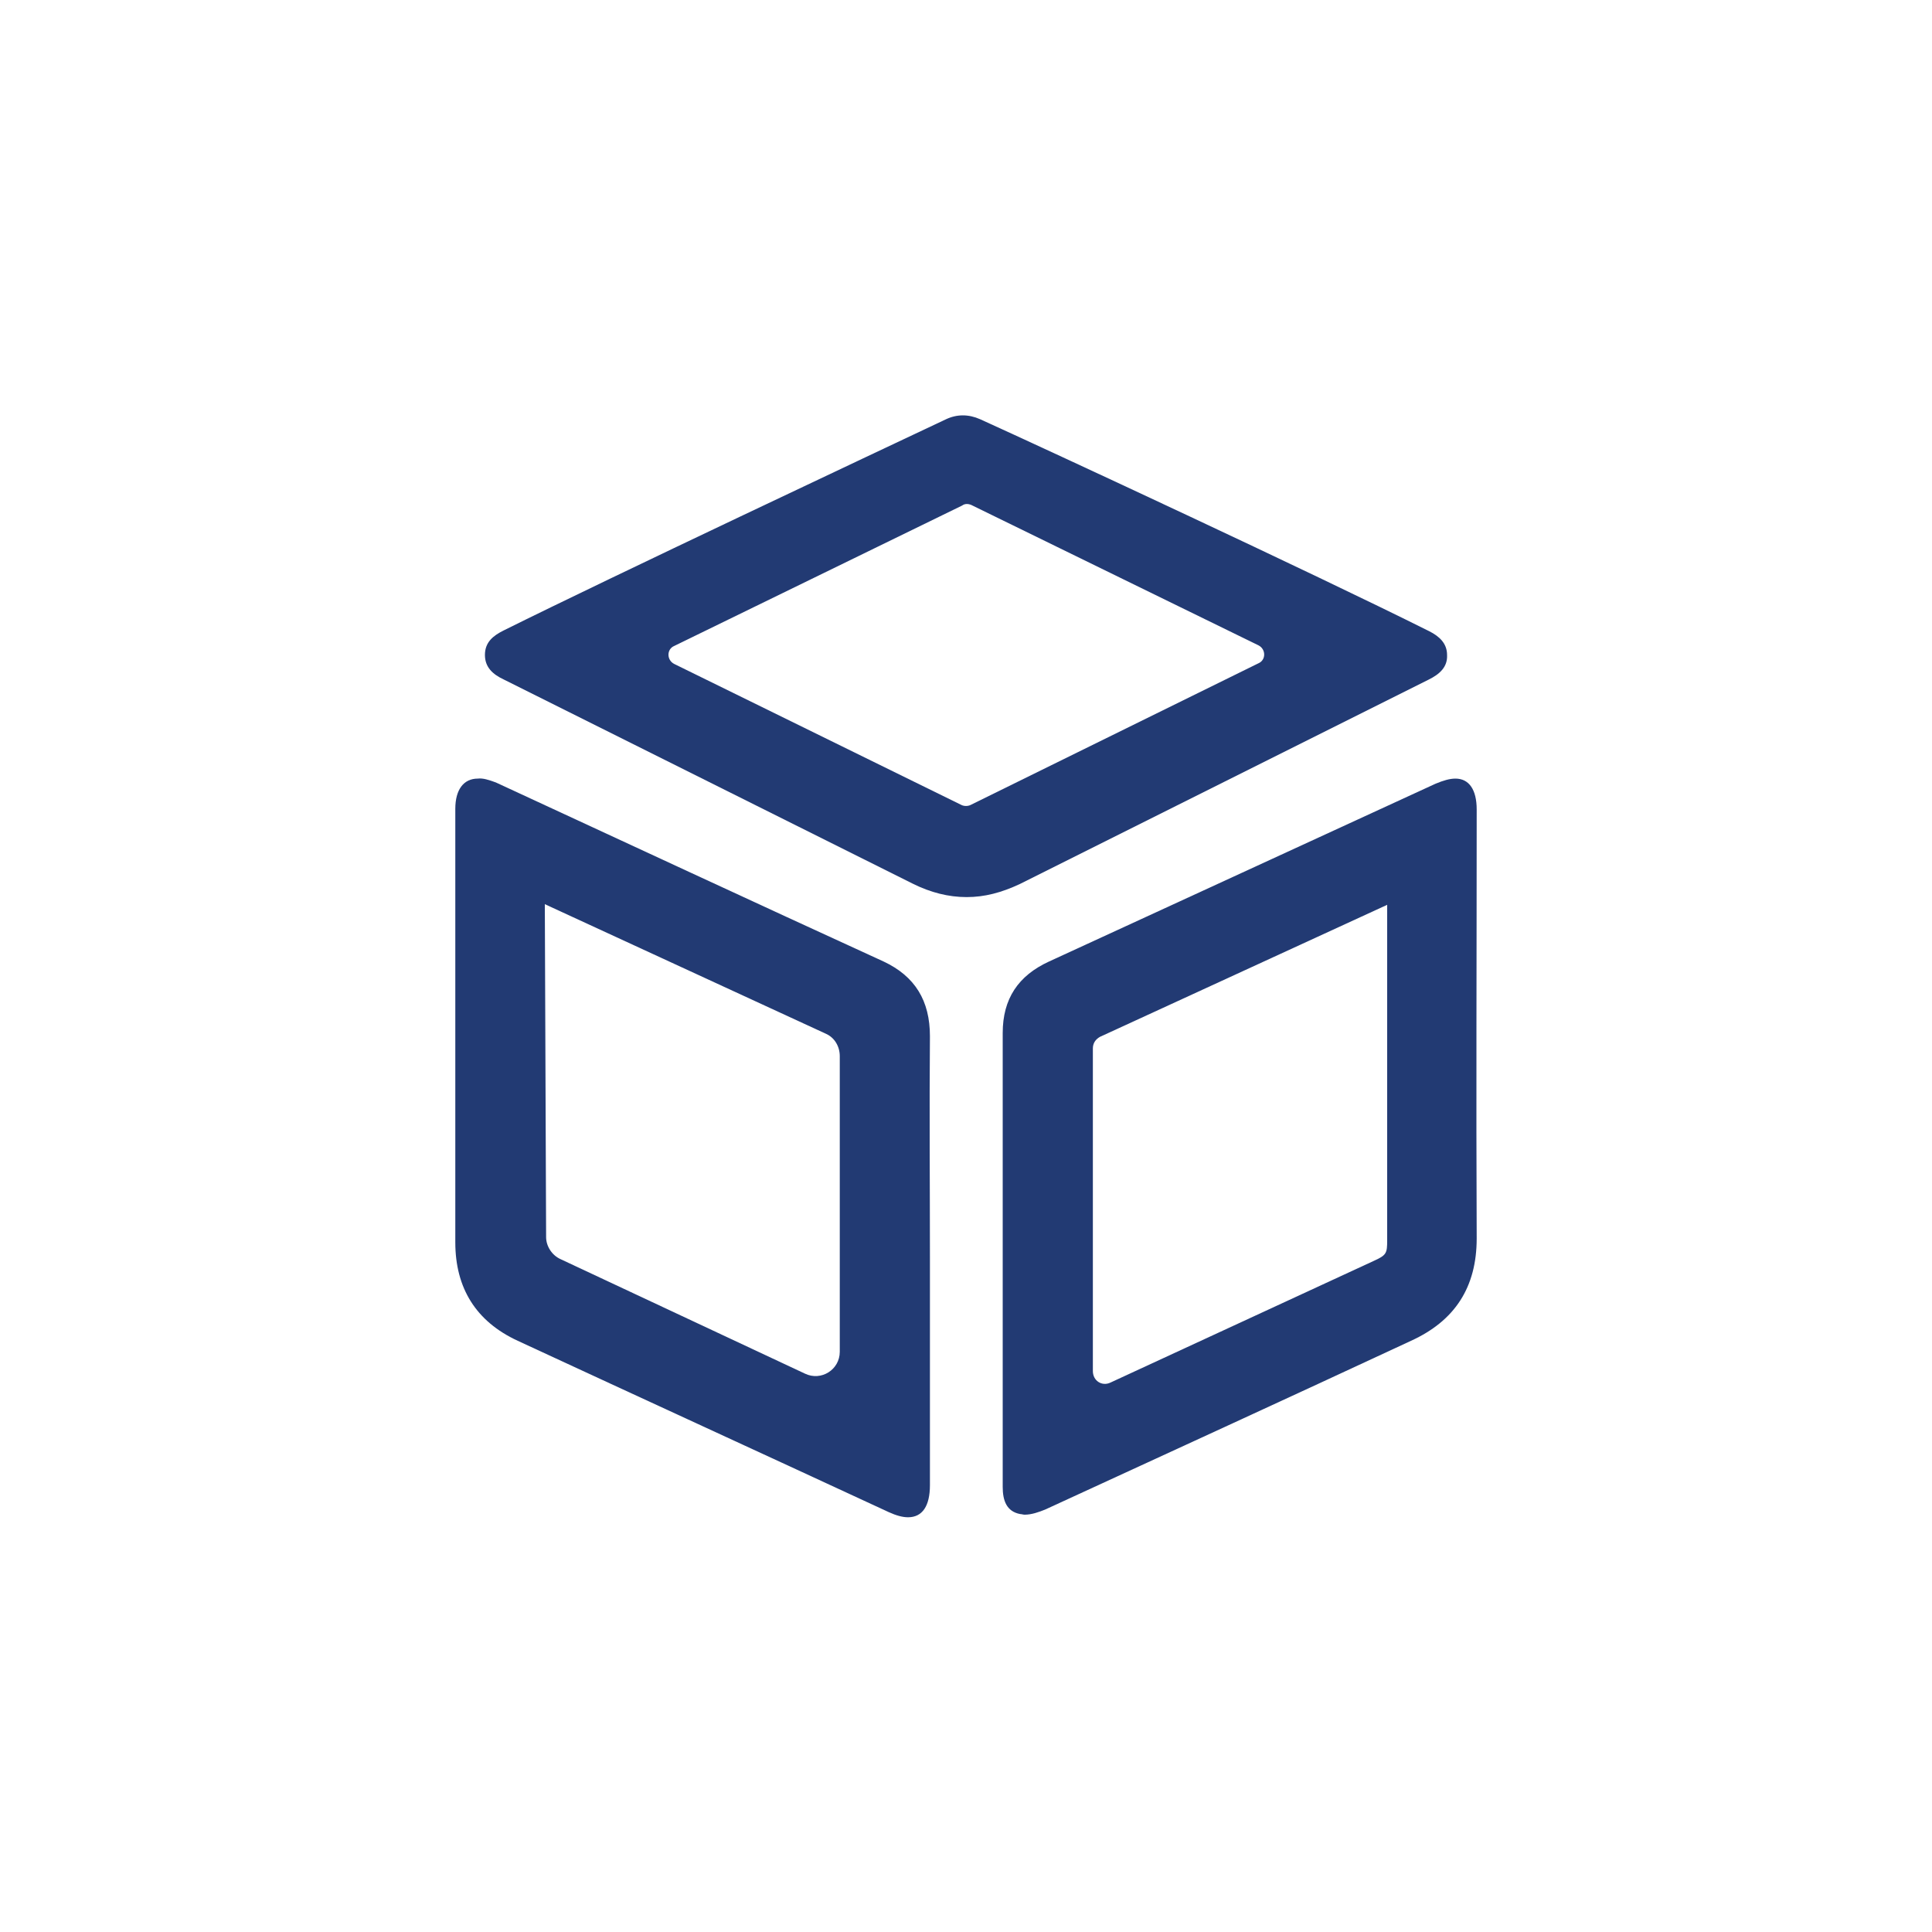 <?xml version="1.0" encoding="utf-8"?>
<!-- Generator: Adobe Illustrator 24.2.0, SVG Export Plug-In . SVG Version: 6.00 Build 0)  -->
<!DOCTYPE svg PUBLIC "-//W3C//DTD SVG 1.1//EN" "http://www.w3.org/Graphics/SVG/1.1/DTD/svg11.dtd">
<svg version="1.1" id="a" xmlns:x="http://ns.adobe.com/Extensibility/1.0/" xmlns:i="http://ns.adobe.com/AdobeIllustrator/10.0/" xmlns:graph="http://ns.adobe.com/Graphs/1.0/"
	 xmlns="http://www.w3.org/2000/svg" xmlns:xlink="http://www.w3.org/1999/xlink" x="0px" y="0px" viewBox="0 0 300 300"
	 style="enable-background:new 0 0 300 300;" xml:space="preserve">
<style type="text/css">
	.st0{fill:#223A73;}
</style>
<path class="st0" d="M150.8,78.4l44.6,21.8c1.2,0.6,1.2,2.3,0,2.8L150.7,125c-0.4,0.2-1,0.2-1.4,0l-44.6-21.9
	c-1.2-0.6-1.2-2.3,0-2.8l44.7-21.8C149.8,78.2,150.3,78.2,150.8,78.4L150.8,78.4z M152.2,65.1c-1.8-0.8-3.6-0.8-5.3,0
	c-10.8,5.1-51.6,24.3-68.7,32.8c-1.6,0.8-2.9,1.8-2.9,3.8c0,1.9,1.2,3,2.9,3.8c21.2,10.6,42.3,21.1,63.5,31.7
	c2.8,1.4,5.6,2.1,8.4,2.1s5.4-0.7,8.2-2c21.2-10.6,42.4-21.2,63.6-31.8c1.6-0.8,2.9-1.9,2.8-3.8c0-1.8-1.2-2.9-2.8-3.7
	C203.7,88.9,163,70,152.2,65.1L152.2,65.1z"/>
<path class="st0" d="M84.6,125.6L84.6,125.6 M84.6,140.4l43.6,20.1c1.4,0.6,2.2,2,2.2,3.5l0,45.9c0,2.8-2.9,4.6-5.4,3.4l-38-17.8
	c-1.3-0.6-2.2-2-2.2-3.4L84.6,140.4 M74.2,120.9c-2.2,0-3.5,1.7-3.5,4.7c0,22.4,0,44.9,0,67.3c0,7.1,3.2,12.3,9.7,15.3
	c19.2,8.9,38.4,17.7,57.6,26.6c1.1,0.5,2.1,0.8,3,0.8c2.2,0,3.4-1.7,3.4-5c0-11.7,0-23.5,0-35.2s-0.1-23,0-34.5
	c0-5.5-2.3-9.3-7.2-11.6c-20.1-9.2-40.1-18.5-60.2-27.8C75.9,121.1,75,120.8,74.2,120.9L74.2,120.9L74.2,120.9z"/>
<path class="st0" d="M215.4,140.5c0,0,0,36.5,0,52.1c0,2-0.1,2.3-2.1,3.2l-40.9,18.9c-1.3,0.6-2.7-0.3-2.7-1.8v-50.1
	c0-0.8,0.4-1.4,1.1-1.8L215.4,140.5 M226,120.9c-0.9,0-1.9,0.3-3.1,0.8c-20,9.2-40,18.4-60,27.6c-4.8,2.2-7.2,5.8-7.2,11.1
	c0,11.6,0,23.2,0,34.7s0,23.9,0,35.8c0,2.1,0.6,3.8,2.7,4.2c0.2,0,0.5,0.1,0.7,0.1c1.1,0,2.2-0.4,3.2-0.8
	c18.9-8.7,37.9-17.4,56.8-26.2c6.8-3.1,10.2-8.3,10.2-15.9c-0.1-22.2,0-44.4,0-66.6C229.3,122.6,228.1,120.9,226,120.9L226,120.9
	L226,120.9z"/>
</svg>
